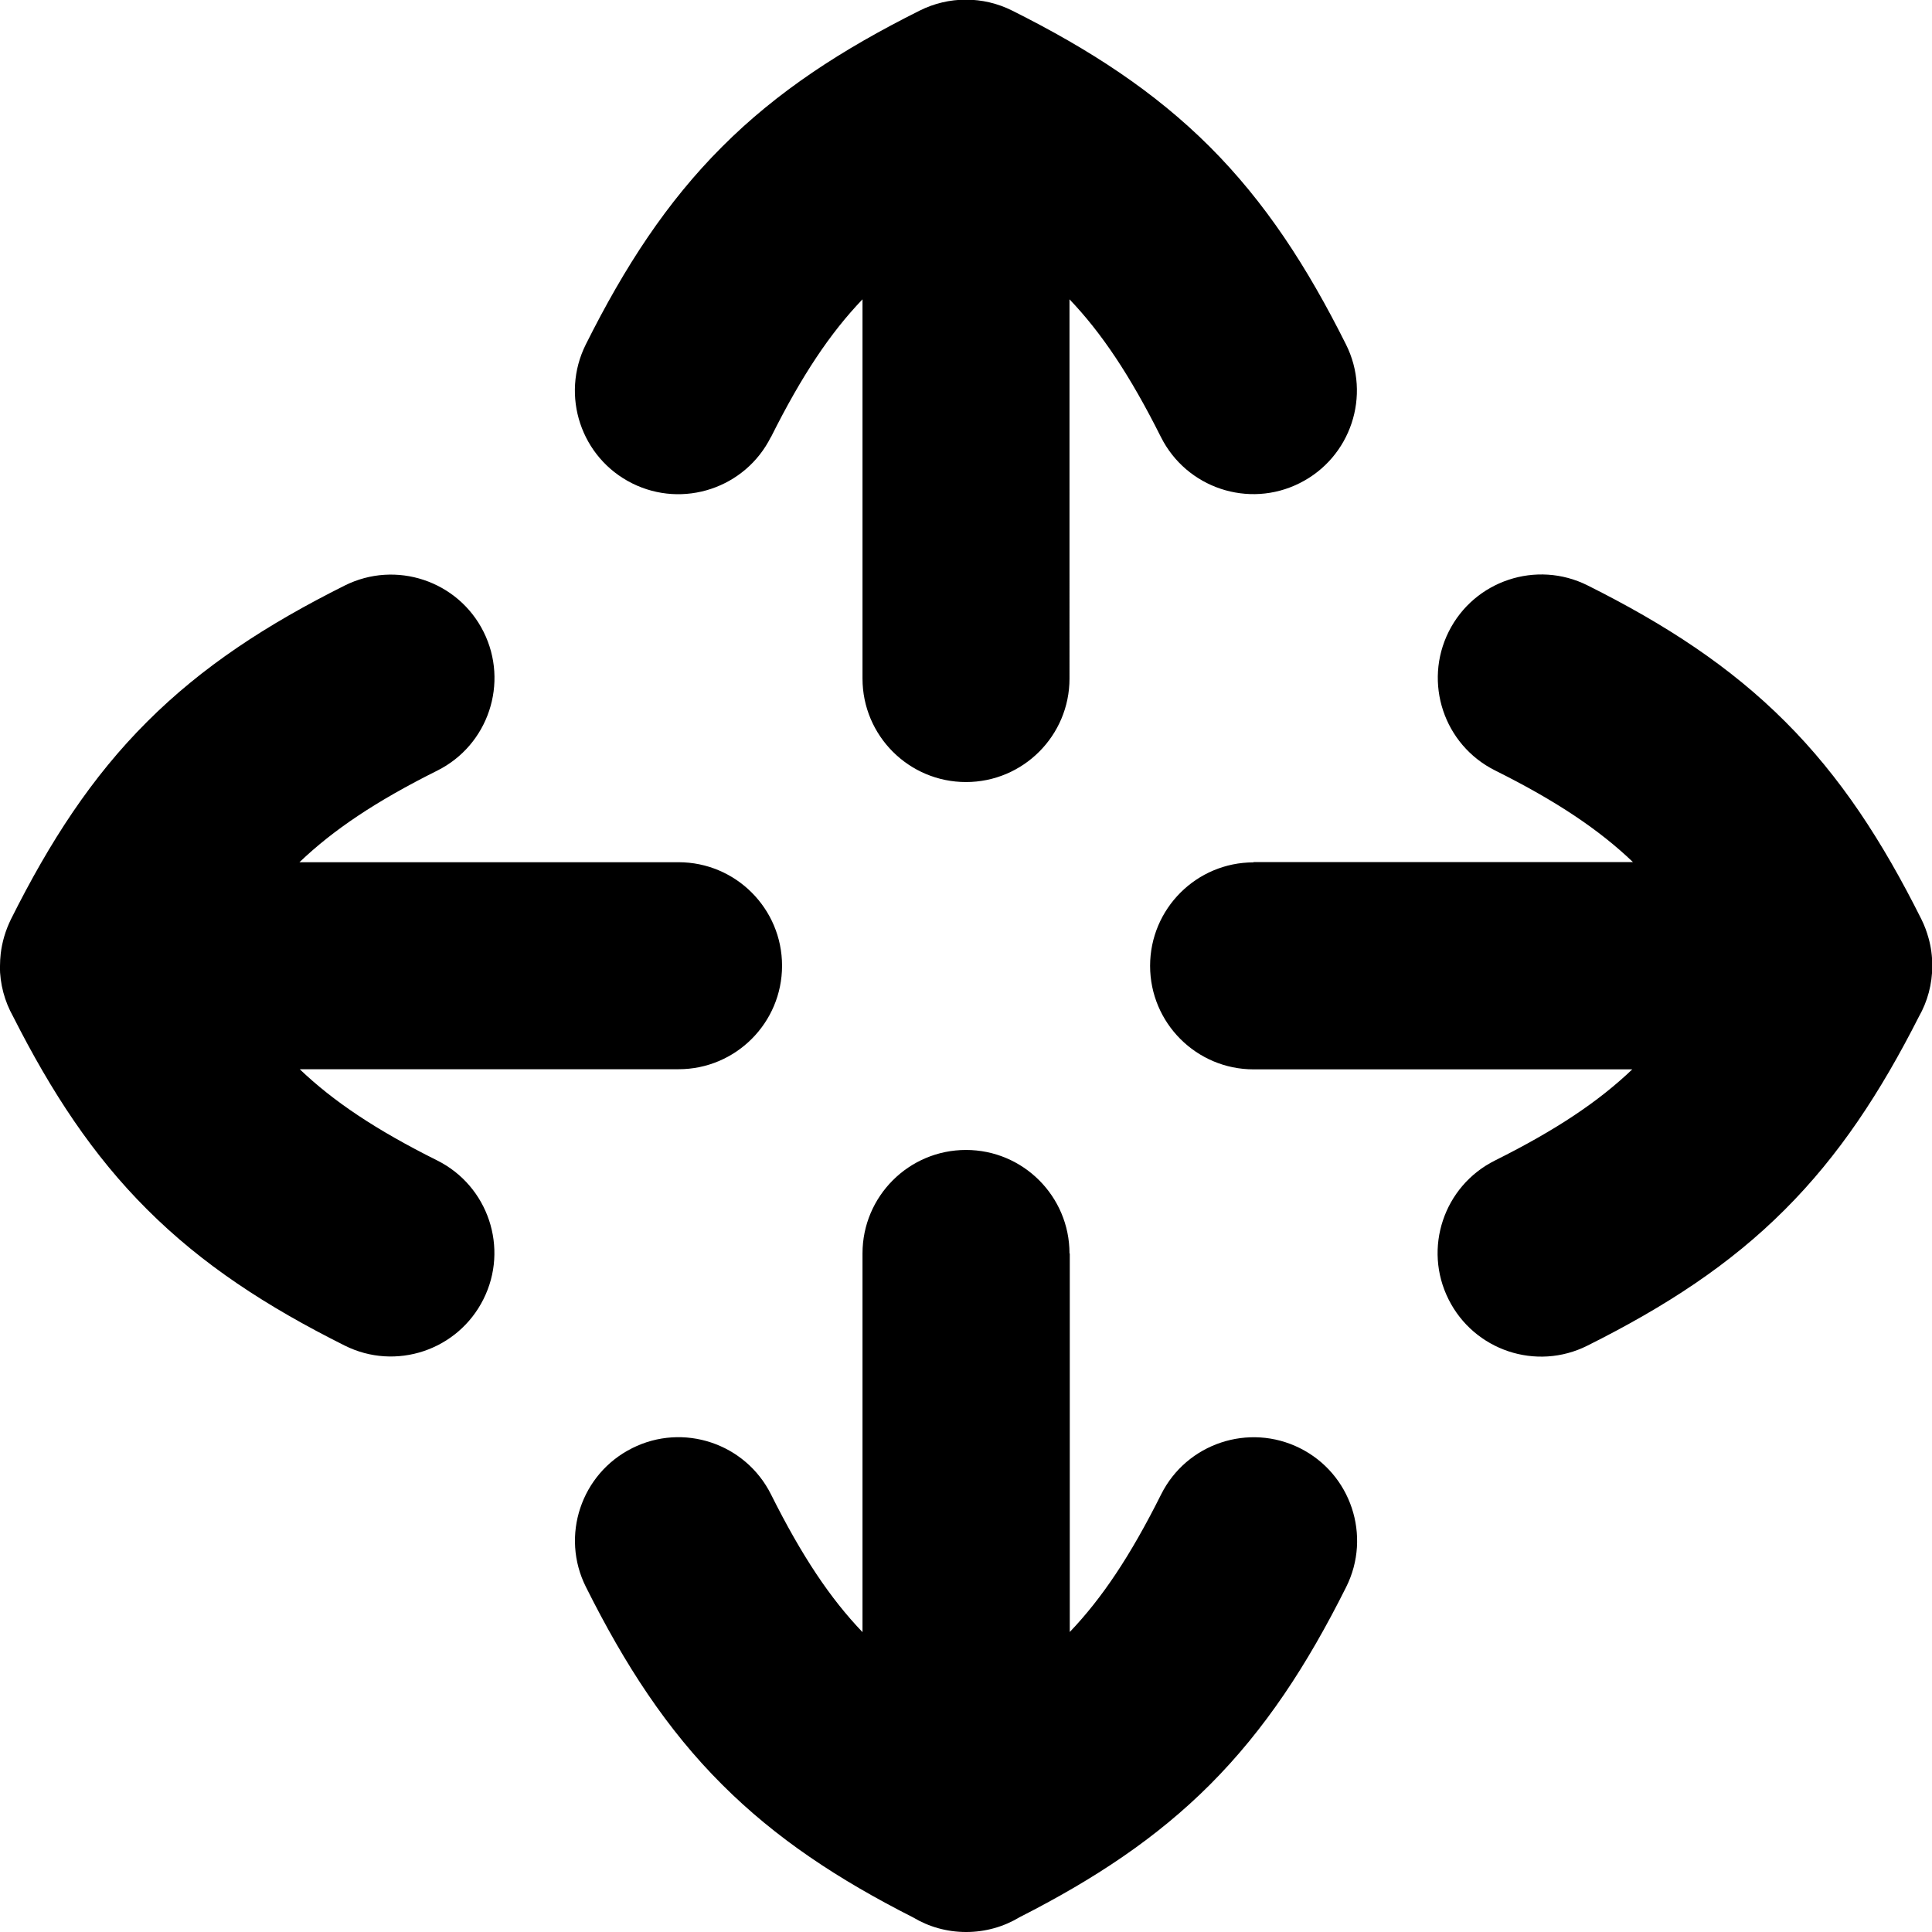 <svg xmlns="http://www.w3.org/2000/svg" fill="none" viewBox="0 0 14 14"><path fill="currentColor" fill-rule="evenodd" d="M5.587 3.167c0.224 -0.448 0.43 -0.755 0.663 -0.998v2.748c0 0.414 0.336 0.75 0.75 0.75 0.414 0 0.75 -0.336 0.75 -0.75V2.169c0.232 0.243 0.438 0.55 0.662 0.997 0.185 0.37 0.636 0.521 1.006 0.335 0.37 -0.185 0.521 -0.636 0.335 -1.006 -0.283 -0.566 -0.586 -1.031 -0.987 -1.432C8.366 0.664 7.901 0.36 7.335 0.077c-0.211 -0.106 -0.46 -0.106 -0.671 -0 -0.566 0.283 -1.032 0.586 -1.432 0.987 -0.4 0.4 -0.704 0.866 -0.987 1.432 -0.185 0.37 -0.035 0.821 0.335 1.006 0.37 0.185 0.821 0.035 1.006 -0.335Zm2.163 5.916c0 -0.414 -0.336 -0.75 -0.75 -0.75 -0.414 0 -0.75 0.336 -0.75 0.75v2.744c-0.233 -0.243 -0.439 -0.55 -0.663 -0.998 -0.185 -0.37 -0.636 -0.521 -1.006 -0.335 -0.37 0.185 -0.521 0.636 -0.335 1.006 0.283 0.566 0.586 1.032 0.987 1.432 0.389 0.389 0.84 0.687 1.385 0.963 0.112 0.067 0.243 0.105 0.383 0.105 0.142 0 0.274 -0.039 0.387 -0.107 0.543 -0.276 0.992 -0.573 1.38 -0.961 0.4 -0.401 0.704 -0.866 0.987 -1.432 0.185 -0.37 0.035 -0.821 -0.335 -1.006 -0.37 -0.185 -0.821 -0.035 -1.006 0.335 -0.224 0.448 -0.43 0.754 -0.662 0.997V9.083ZM-0 6.999c0 -0.029 0.002 -0.058 0.005 -0.087 0.01 -0.086 0.035 -0.17 0.074 -0.25 0.283 -0.566 0.586 -1.032 0.987 -1.432 0.4 -0.4 0.866 -0.704 1.432 -0.987 0.37 -0.185 0.821 -0.035 1.006 0.335 0.185 0.37 0.035 0.821 -0.335 1.006 -0.449 0.224 -0.755 0.431 -0.999 0.664h2.747c0.414 0 0.75 0.336 0.75 0.75s-0.336 0.75 -0.75 0.75H2.172c0.243 0.232 0.549 0.438 0.996 0.661 0.37 0.185 0.521 0.636 0.335 1.006 -0.185 0.37 -0.636 0.521 -1.006 0.335 -0.566 -0.283 -1.031 -0.586 -1.432 -0.987C0.673 8.372 0.374 7.917 0.095 7.366c-0.061 -0.109 -0.096 -0.234 -0.096 -0.367Zm9.084 -0.75c-0.414 0 -0.75 0.336 -0.75 0.75s0.336 0.75 0.75 0.75h2.744c-0.243 0.232 -0.549 0.438 -0.996 0.661 -0.37 0.185 -0.521 0.636 -0.335 1.006 0.185 0.37 0.636 0.521 1.006 0.335 0.566 -0.283 1.032 -0.586 1.432 -0.987 0.392 -0.392 0.691 -0.847 0.97 -1.397 0.062 -0.109 0.097 -0.235 0.097 -0.369 0 -0.069 -0.009 -0.136 -0.027 -0.2 -0.013 -0.047 -0.03 -0.093 -0.052 -0.137 -0.283 -0.566 -0.586 -1.032 -0.987 -1.432 -0.4 -0.4 -0.866 -0.704 -1.432 -0.987 -0.37 -0.185 -0.821 -0.035 -1.006 0.335 -0.185 0.37 -0.035 0.821 0.336 1.006 0.449 0.224 0.755 0.431 0.999 0.664H9.083Z" clip-rule="evenodd"/></svg>